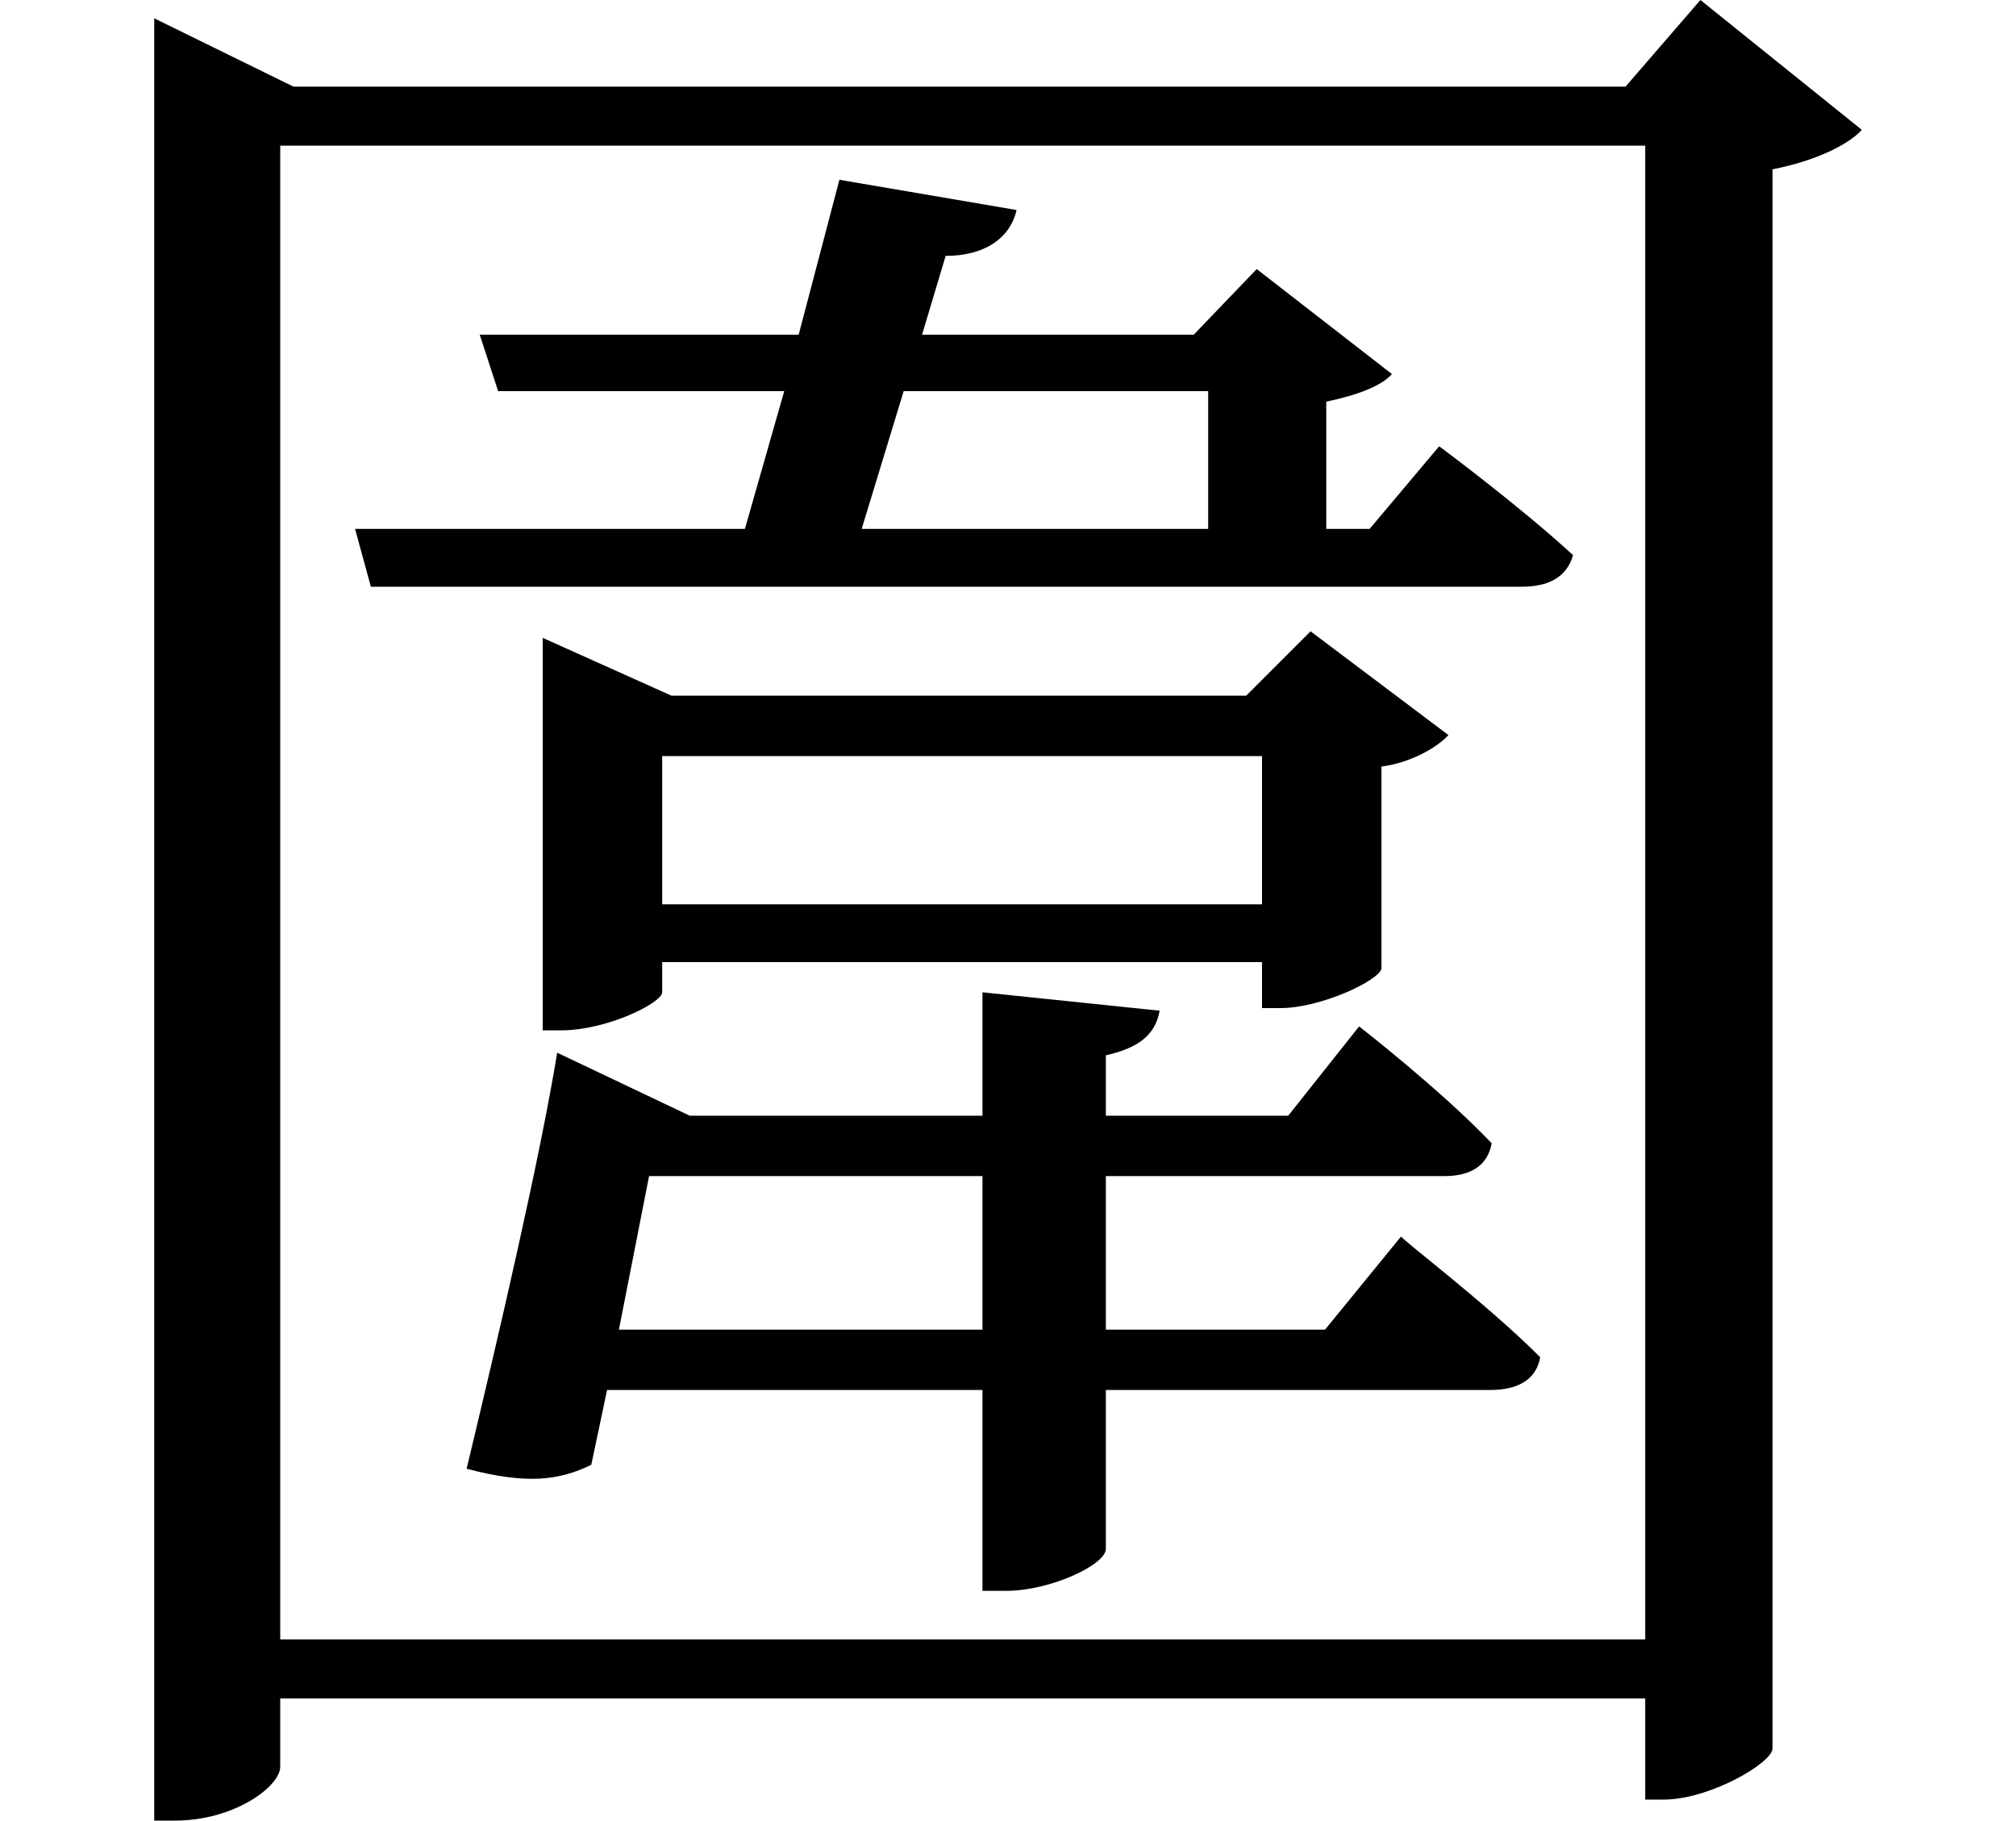 <svg height="21.672" viewBox="0 0 24 21.672" width="24" xmlns="http://www.w3.org/2000/svg">
<path d="M12.219,7.922 L12.219,6.453 L8.734,6.453 L7.156,7.203 C6.953,5.953 6.453,3.812 6.078,2.25 C6.797,2.062 7.172,2.109 7.562,2.297 L7.75,3.188 L12.219,3.188 L12.219,0.797 L12.5,0.797 C13.031,0.797 13.688,1.109 13.688,1.297 L13.688,3.188 L18.266,3.188 C18.594,3.188 18.812,3.312 18.859,3.578 C18.219,4.219 17.203,4.984 17.203,5.016 L16.297,3.906 L13.688,3.906 L13.688,5.734 L17.719,5.734 C18.031,5.734 18.234,5.859 18.281,6.125 C17.688,6.75 16.703,7.516 16.703,7.516 L15.859,6.453 L13.688,6.453 L13.688,7.172 C14.109,7.266 14.281,7.438 14.328,7.703 Z M14.906,13.438 L10.781,13.438 L11.281,15.078 L14.906,15.078 Z M10.516,17.594 L10.031,15.75 L6.234,15.75 L6.453,15.078 L9.859,15.078 L9.391,13.438 L4.75,13.438 L4.938,12.75 L18.641,12.75 C18.953,12.75 19.172,12.859 19.25,13.125 C18.625,13.703 17.656,14.422 17.656,14.422 L16.828,13.438 L16.312,13.438 L16.312,14.953 C16.688,15.031 16.969,15.141 17.094,15.281 L15.484,16.531 L14.734,15.75 L11.5,15.75 L11.781,16.688 C12.234,16.688 12.547,16.891 12.625,17.234 Z M6.984,11.453 L6.984,7.469 L7.203,7.469 C7.75,7.469 8.406,7.797 8.406,7.922 L8.406,8.281 L15.547,8.281 L15.547,7.734 L15.766,7.734 C16.25,7.734 16.938,8.062 16.969,8.203 L16.969,10.609 C17.328,10.656 17.641,10.844 17.766,10.984 L16.125,12.219 L15.359,11.453 L8.516,11.453 L6.984,12.141 Z M15.547,8.969 L8.406,8.969 L8.406,10.734 L15.547,10.734 Z M12.219,3.906 L7.891,3.906 L8.25,5.734 L12.219,5.734 Z M2.359,18.703 L2.359,-1.938 L2.609,-1.938 C3.312,-1.938 3.859,-1.531 3.859,-1.297 L3.859,-0.484 L20.109,-0.484 L20.109,-1.688 L20.328,-1.688 C20.875,-1.688 21.625,-1.25 21.625,-1.078 L21.625,17.719 C22.109,17.812 22.516,18 22.688,18.188 L20.766,19.734 L19.875,18.703 L4.016,18.703 L2.359,19.516 Z M20.109,0.219 L3.859,0.219 L3.859,18 L20.109,18 Z" transform="translate(-0.523, 19.734) scale(1, -1)"/>
</svg>